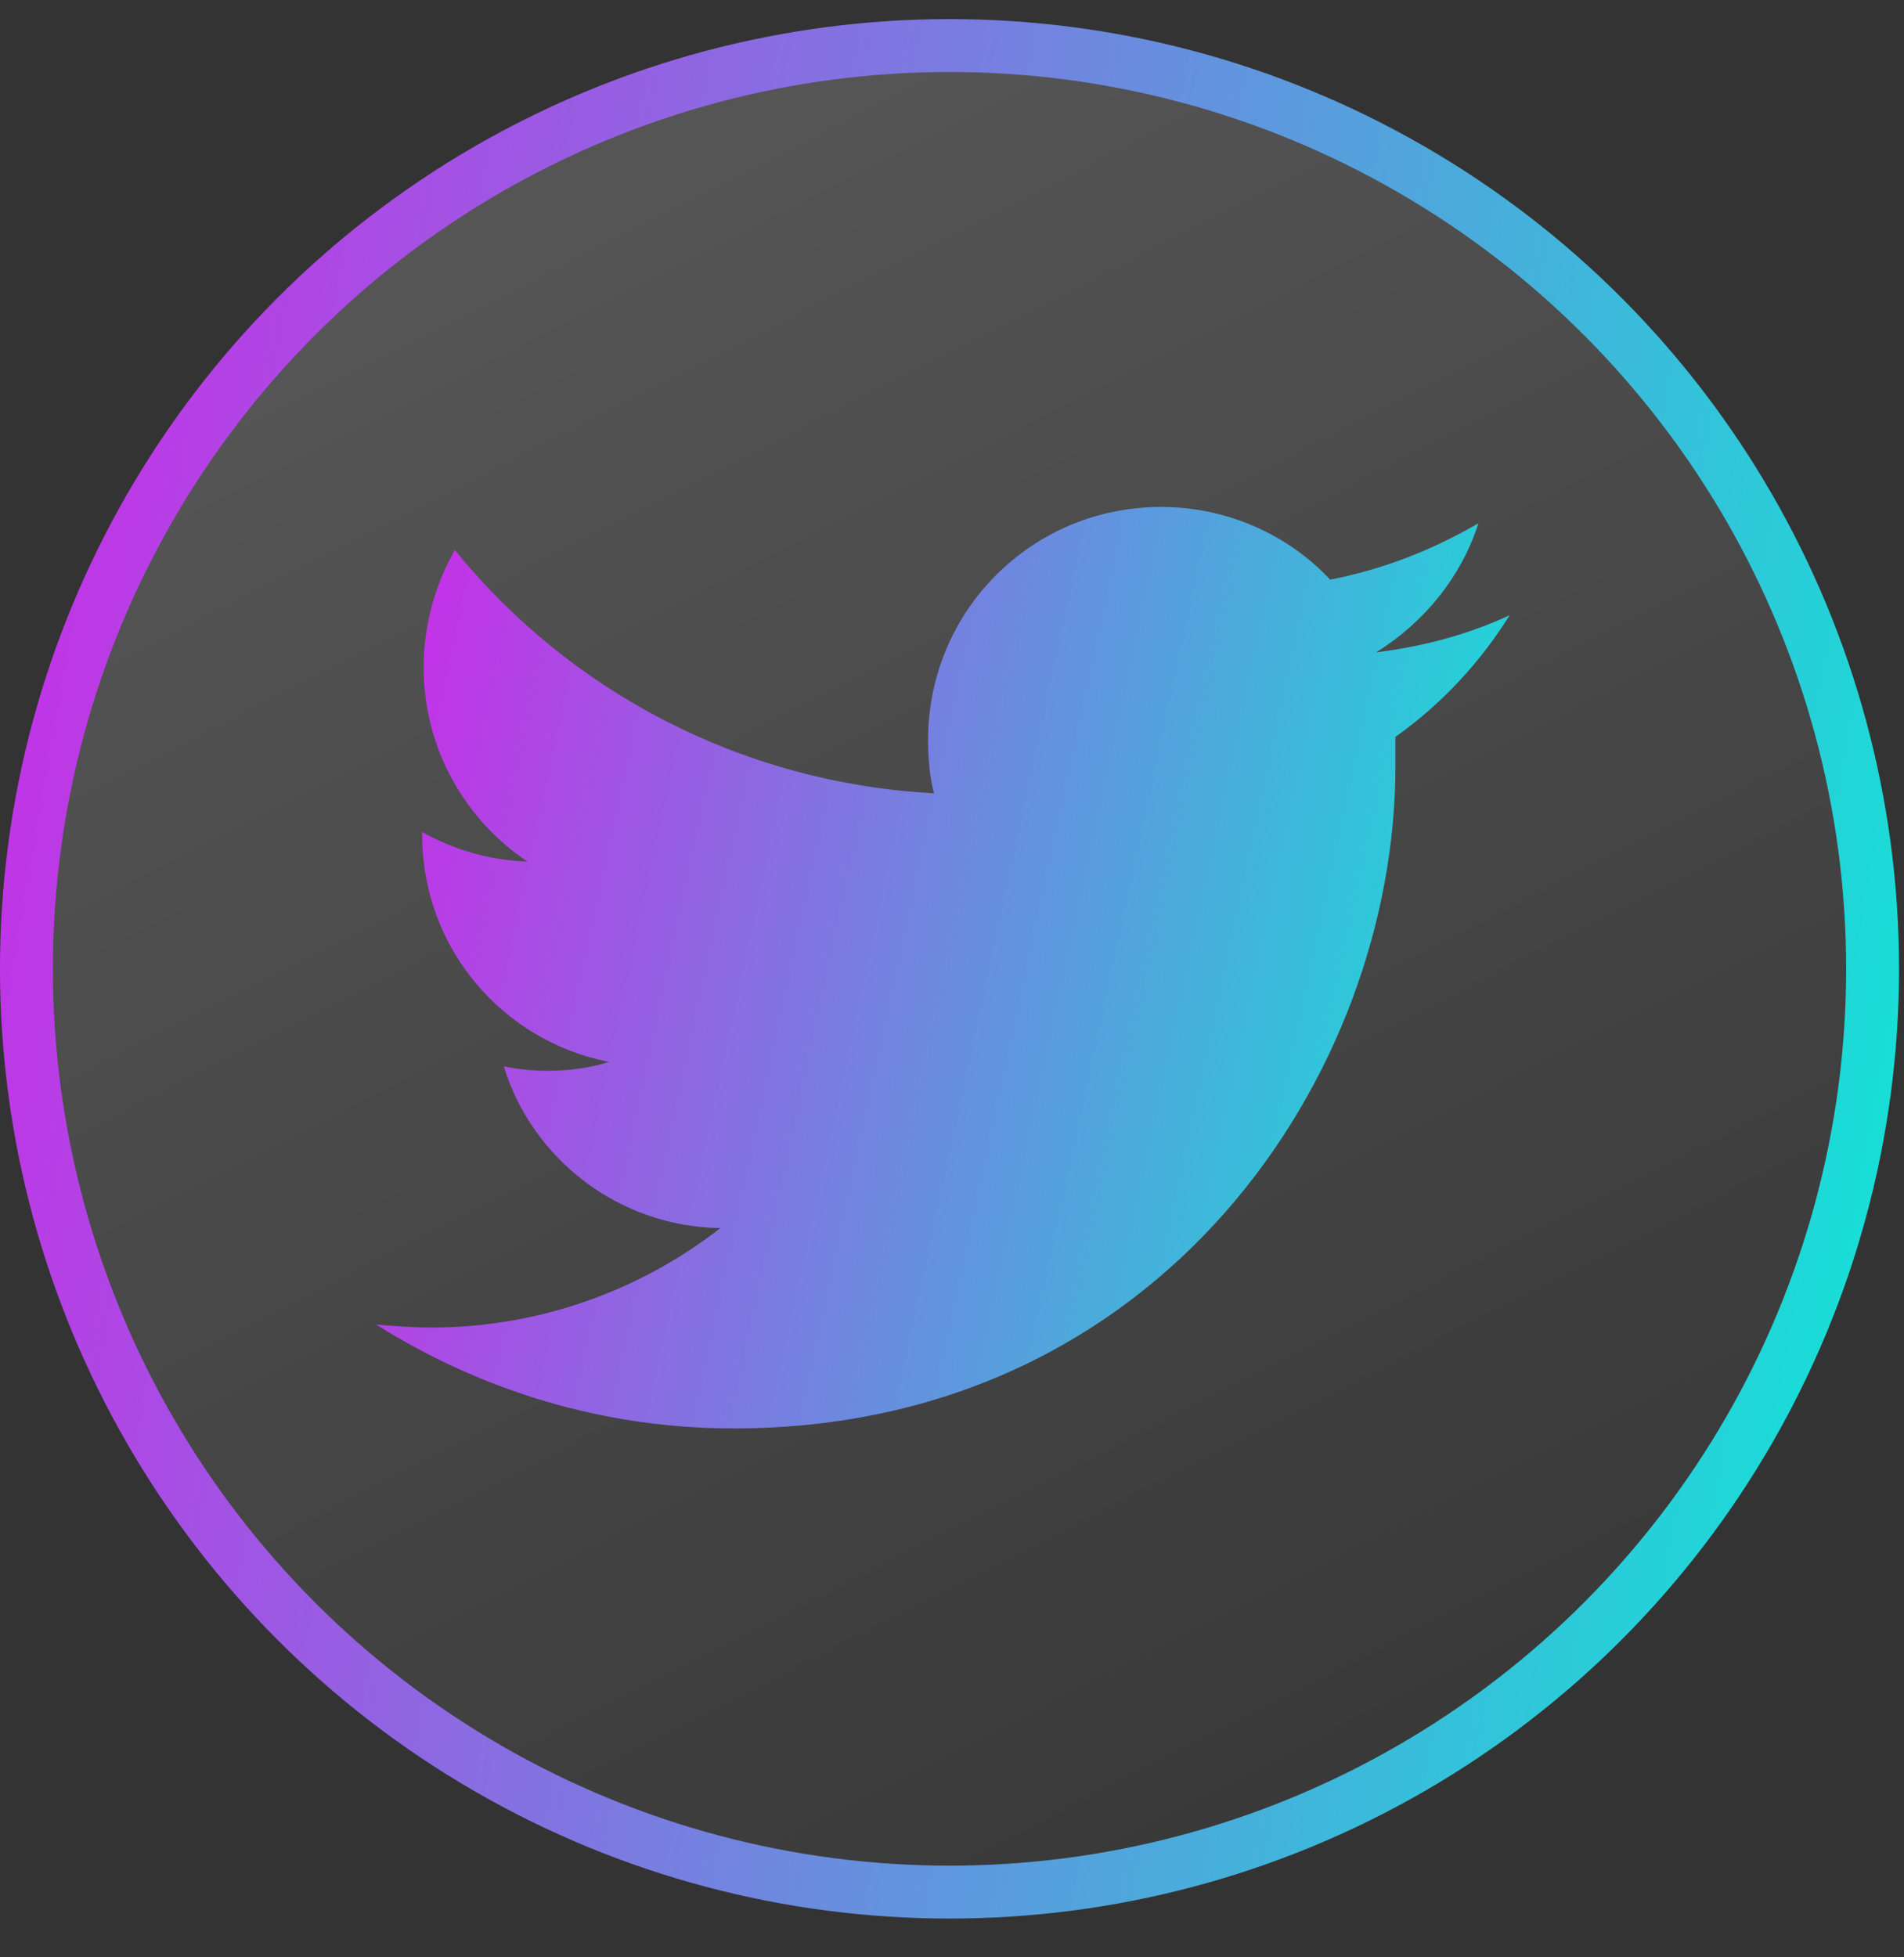 <svg width="36" height="37" viewBox="0 0 36 37" fill="none" xmlns="http://www.w3.org/2000/svg">
<rect x="0" y="0" width="36" height="37" fill="#333333" stroke="none"/>
<circle cx="17.953" cy="18.314" r="17.453" fill="url(#paint0_linear_94_1402)" fill-opacity="0.5" stroke="url(#paint1_linear_94_1402)"/>
<path d="M26.384 13.93C26.384 14.127 26.384 14.323 26.384 14.491C26.384 20.298 21.952 27.002 13.873 27.002C11.377 27.002 9.076 26.273 7.113 25.039C7.449 25.067 7.814 25.095 8.151 25.095C10.198 25.095 12.106 24.393 13.621 23.215C11.685 23.187 10.058 21.897 9.525 20.158C9.806 20.214 10.058 20.242 10.367 20.242C10.759 20.242 11.152 20.186 11.517 20.074C9.497 19.681 7.982 17.914 7.982 15.782C7.982 15.754 7.982 15.754 7.982 15.726C8.571 16.062 9.245 16.259 9.974 16.287C8.796 15.501 8.01 14.155 8.01 12.612C8.01 11.799 8.235 11.041 8.599 10.396C10.759 13.061 14.013 14.8 17.66 14.996C17.576 14.688 17.548 14.323 17.548 13.986C17.548 11.546 19.511 9.583 21.952 9.583C23.214 9.583 24.364 10.116 25.15 10.957C26.159 10.761 27.085 10.396 27.955 9.891C27.618 10.929 26.917 11.771 26.019 12.332C26.917 12.219 27.758 11.995 28.544 11.63C27.983 12.528 27.253 13.313 26.384 13.93Z" fill="url(#paint2_linear_94_1402)"/>
<defs>
<linearGradient id="paint0_linear_94_1402" x1="0" y1="0.362" x2="21.951" y2="43.386" gradientUnits="userSpaceOnUse">
<stop stop-color="white" stop-opacity="0.4"/>
<stop offset="1" stop-color="white" stop-opacity="0"/>
</linearGradient>
<linearGradient id="paint1_linear_94_1402" x1="0" y1="0.362" x2="40.931" y2="7.518" gradientUnits="userSpaceOnUse">
<stop stop-color="#CD28E8"/>
<stop offset="1" stop-color="#0BEBD6"/>
</linearGradient>
<linearGradient id="paint2_linear_94_1402" x1="7.113" y1="9.583" x2="31.177" y2="14.758" gradientUnits="userSpaceOnUse">
<stop stop-color="#CD28E8"/>
<stop offset="1" stop-color="#0BEBD6"/>
</linearGradient>
</defs>
</svg>
